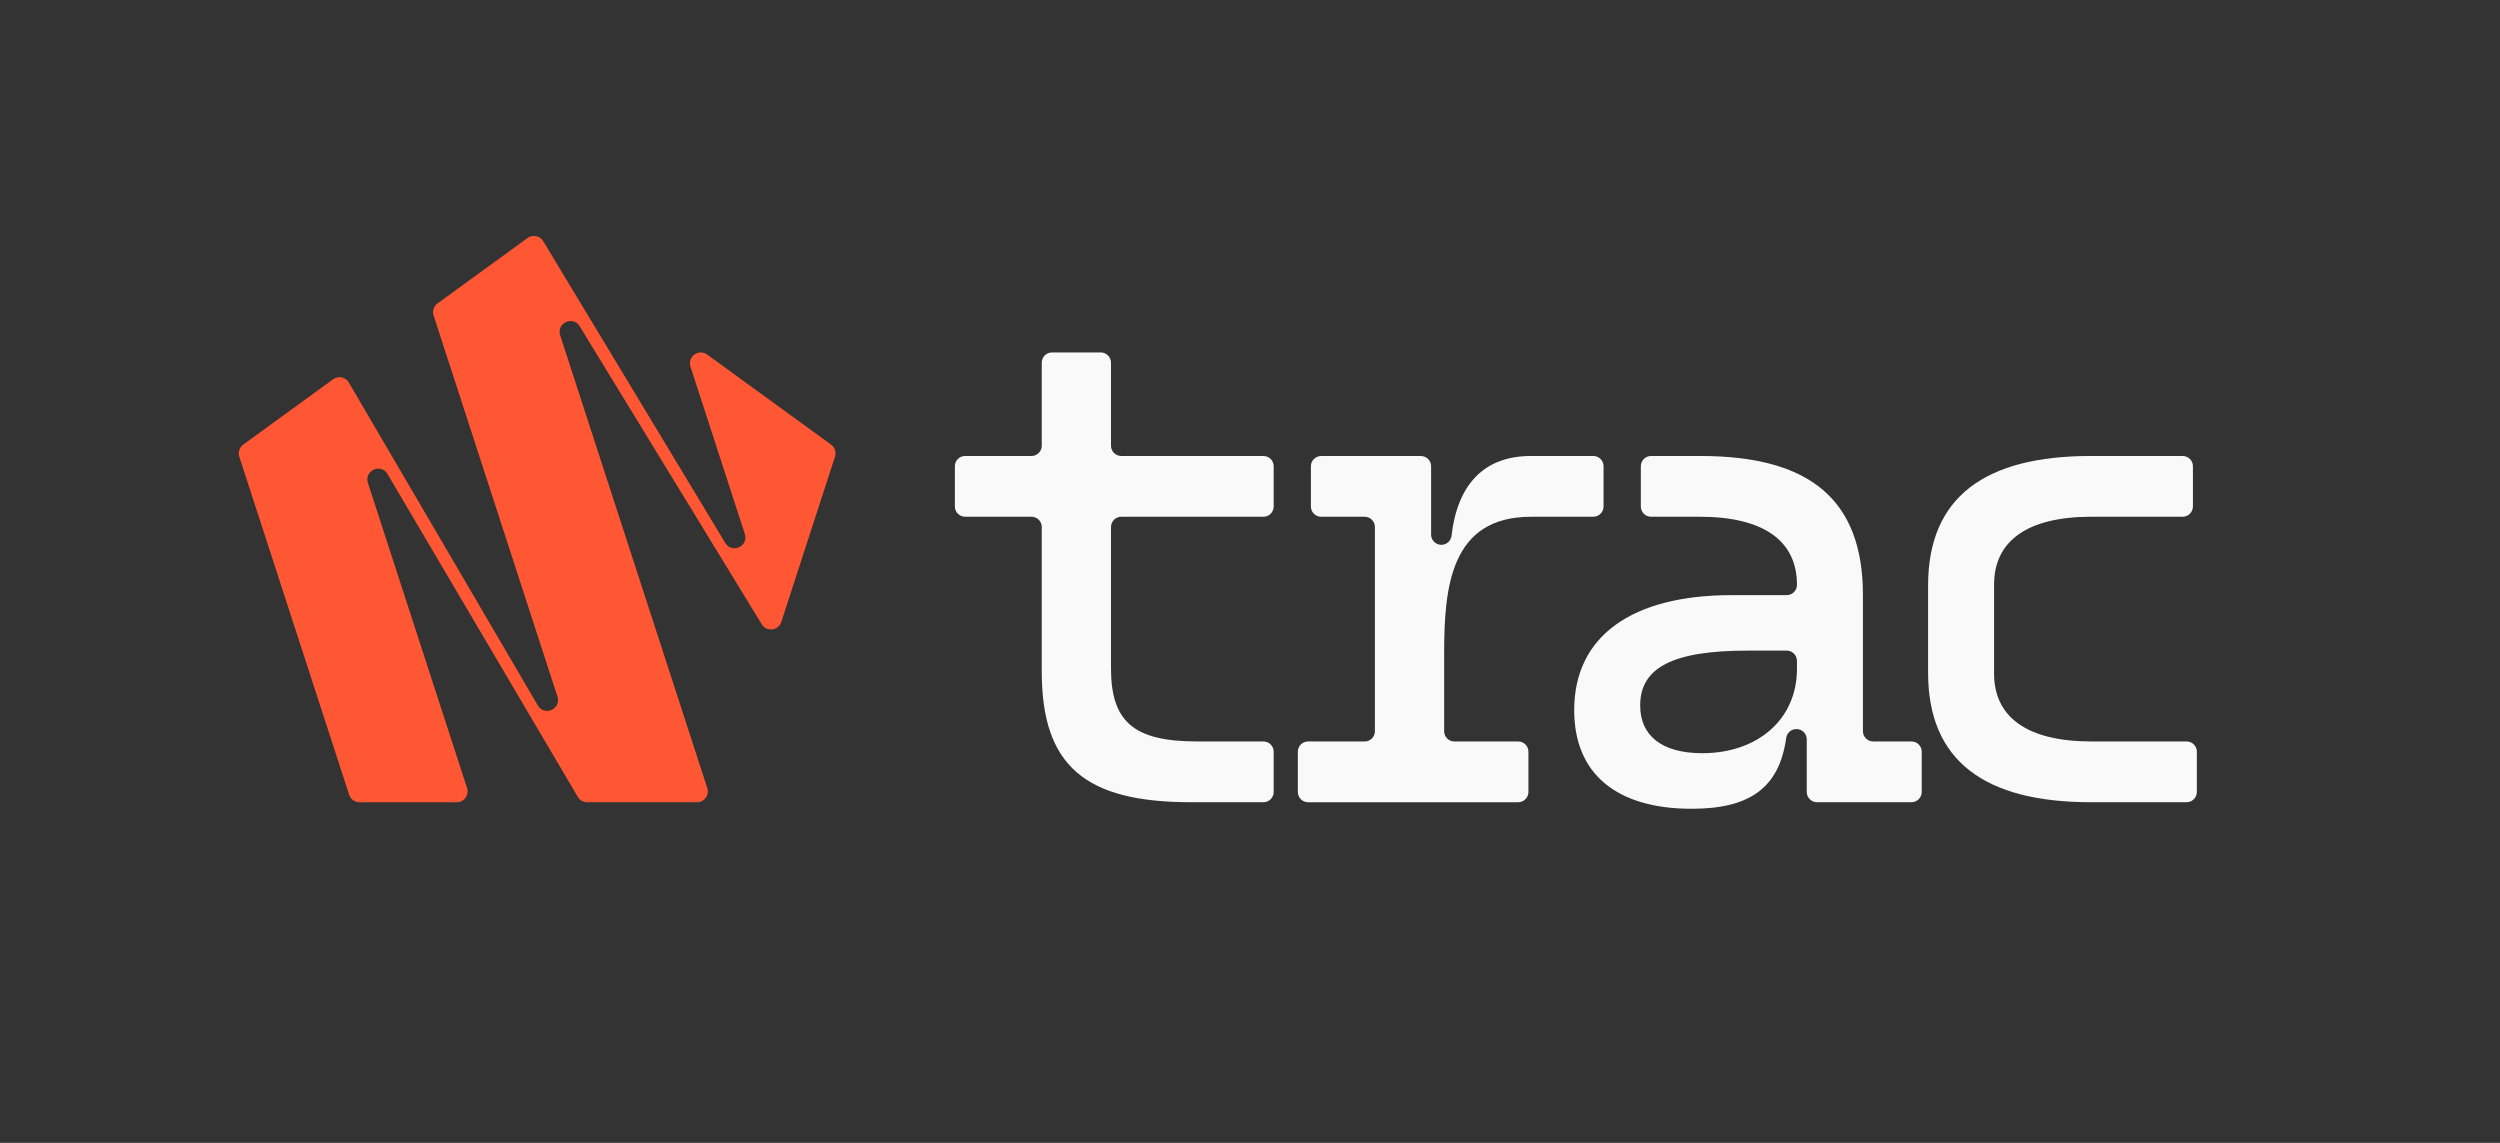 <svg width="175" height="80" viewBox="0 0 175 80" fill="none" xmlns="http://www.w3.org/2000/svg">
<rect x="0" y="0" width="175" height="80" fill="#333333" stroke="none"/>
<path d="M48.788 56.155H41.099C40.831 56.155 40.582 56.012 40.447 55.783L27.127 33.182C26.668 32.401 25.472 32.94 25.752 33.801L32.695 55.164C32.854 55.655 32.489 56.157 31.975 56.157H25.16C24.832 56.157 24.542 55.945 24.44 55.633L16.751 31.969C16.65 31.657 16.761 31.314 17.027 31.121L23.319 26.549C23.681 26.285 24.191 26.392 24.418 26.779L37.648 49.382C38.107 50.165 39.304 49.628 39.023 48.766L30.353 22.086C30.252 21.774 30.363 21.431 30.629 21.238L36.931 16.659C37.291 16.398 37.796 16.499 38.025 16.881L50.77 38.008C51.236 38.778 52.417 38.239 52.14 37.382L48.334 25.667C48.107 24.969 48.906 24.389 49.501 24.819L58.173 31.121C58.439 31.314 58.55 31.657 58.449 31.969L54.691 43.539C54.491 44.155 53.662 44.252 53.324 43.701L40.579 22.84C40.111 22.074 38.934 22.615 39.212 23.47L49.511 55.167C49.67 55.657 49.305 56.16 48.79 56.16L48.788 56.155Z" fill="#FF5733"/>
<path d="M130.405 41.659C130.405 34.982 126.701 31.918 119.019 31.918H115.575C115.179 31.918 114.858 32.24 114.858 32.636V35.453C114.858 35.85 115.179 36.171 115.575 36.171H118.973C123.455 36.171 125.787 37.863 125.787 40.927V40.941C125.787 41.337 125.466 41.659 125.07 41.659H121.215C114.22 41.659 110.194 44.539 110.194 49.708C110.194 54.099 113.074 56.614 118.424 56.614C122.489 56.614 124.55 55.142 125.033 51.658C125.082 51.303 125.384 51.035 125.744 51.035H125.756C126.152 51.035 126.473 51.356 126.473 51.752V55.437C126.473 55.834 126.795 56.155 127.191 56.155H133.802C134.199 56.155 134.52 55.834 134.52 55.437V52.62C134.52 52.223 134.199 51.902 133.802 51.902H131.123C130.726 51.902 130.405 51.581 130.405 51.184V41.659ZM125.787 46.825C125.787 50.346 123.045 52.724 119.157 52.724C116.322 52.724 114.812 51.489 114.812 49.386C114.812 46.733 117.098 45.544 122.312 45.544H125.07C125.466 45.544 125.787 45.866 125.787 46.262V46.825Z" fill="#F9F9F9"/>
<path d="M139.585 40.927C139.585 37.863 141.917 36.171 146.399 36.171H152.786C153.182 36.171 153.504 35.85 153.504 35.453V32.636C153.504 32.24 153.182 31.918 152.786 31.918H146.353C138.945 31.918 134.967 34.799 134.967 40.972V47.1C134.967 53.275 138.945 56.155 146.353 56.155H153.061C153.458 56.155 153.779 55.834 153.779 55.437V52.62C153.779 52.223 153.458 51.902 153.061 51.902H146.399C141.917 51.902 139.585 50.211 139.585 47.147V40.927Z" fill="#F9F9F9"/>
<path d="M107.174 36.171H111.53C111.927 36.171 112.248 35.85 112.248 35.453V32.636C112.248 32.24 111.927 31.918 111.53 31.918H107.174C103.967 31.918 102.034 33.808 101.606 37.507C101.565 37.867 101.258 38.138 100.896 38.138C100.499 38.138 100.178 37.817 100.178 37.42V32.638C100.178 32.242 99.857 31.921 99.46 31.921H92.482C92.085 31.921 91.764 32.242 91.764 32.638V35.456C91.764 35.852 92.085 36.173 92.482 36.173H95.526C95.923 36.173 96.244 36.495 96.244 36.891V51.187C96.244 51.583 95.923 51.904 95.526 51.904H91.566C91.17 51.904 90.848 52.226 90.848 52.622V55.44C90.848 55.836 91.17 56.157 91.566 56.157H106.272C106.669 56.157 106.99 55.836 106.99 55.44V52.622C106.99 52.226 106.669 51.904 106.272 51.904H101.809C101.413 51.904 101.091 51.583 101.091 51.187V45.73C101.091 41.067 101.548 36.173 107.174 36.173V36.171Z" fill="#F9F9F9"/>
<path d="M89.157 32.636C89.157 32.24 88.835 31.918 88.439 31.918H78.488C78.092 31.918 77.77 31.597 77.77 31.201V25.389C77.77 24.993 77.449 24.671 77.053 24.671H73.641C73.245 24.671 72.923 24.993 72.923 25.389V31.201C72.923 31.597 72.602 31.918 72.206 31.918H67.559C67.162 31.918 66.841 32.24 66.841 32.636V35.453C66.841 35.85 67.162 36.171 67.559 36.171H72.206C72.602 36.171 72.923 36.492 72.923 36.889V47.009C72.923 53.593 75.941 56.155 83.35 56.155H88.439C88.835 56.155 89.157 55.834 89.157 55.437V52.62C89.157 52.223 88.835 51.902 88.439 51.902H83.807C79.37 51.902 77.77 50.529 77.77 46.782V36.891C77.77 36.495 78.092 36.173 78.488 36.173H88.439C88.835 36.173 89.157 35.852 89.157 35.456V32.636Z" fill="#F9F9F9"/>
</svg>
